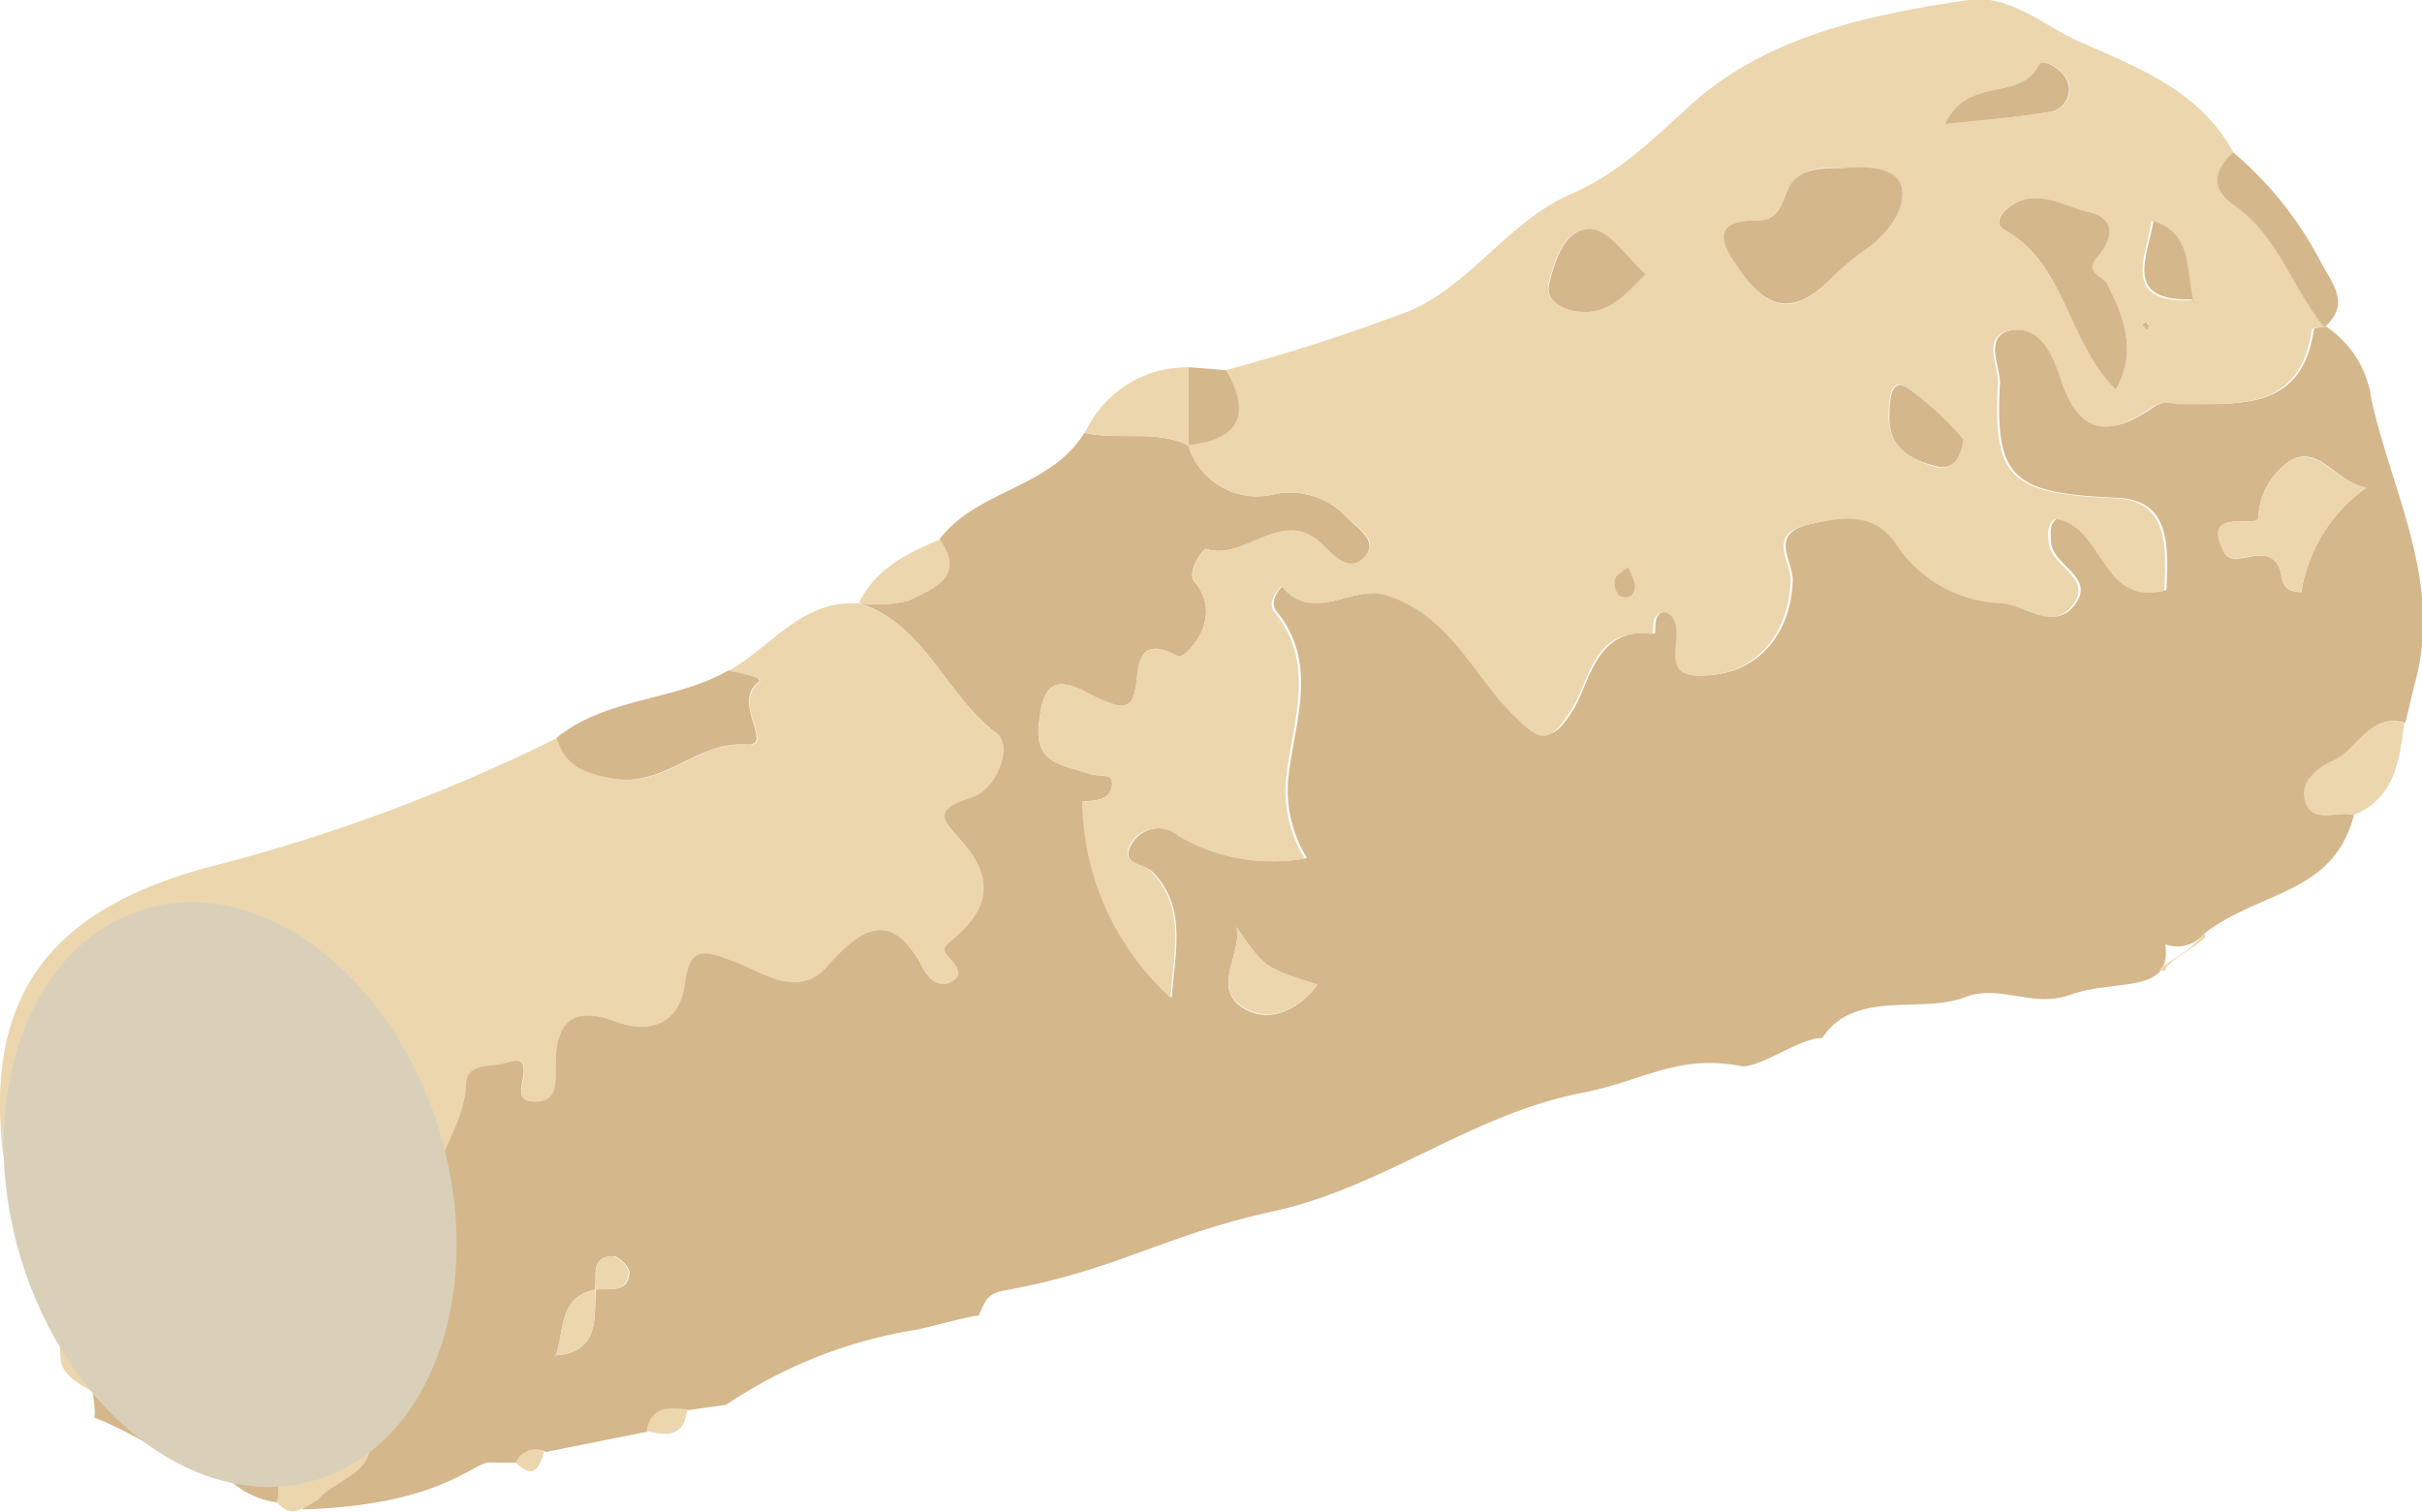 <svg xmlns="http://www.w3.org/2000/svg" viewBox="0 0 119.21 74.42"><defs><style>.cls-1{fill:#d5b78c;}.cls-2{fill:#ebd6ae;}.cls-3{fill:#dad0b9;}</style></defs><title>Resurs 4</title><g id="Lager_2" data-name="Lager 2"><g id="Lager_1-2" data-name="Lager 1"><g id="xqlrfP"><path class="cls-1" d="M115.86,40.12c-1,3.93-4.67,3.73-7.38,5.85a1.7,1.7,0,0,1-1.9.52c.33,2.52-2.41,1.66-4.74,2.5-1.8.64-3.42-.57-5.15.11-2.1.82-5.42-.42-7,2-1.09,0-2.82,1.34-3.9,1.4-3.22-.64-4.88.71-7.92,1.3-5.48,1.07-9.75,4.64-15.19,5.83s-7.71,2.91-13.25,3.9c-.81.14-.93.48-1.26,1.24-.46,0-2.86.7-3.31.73a23.34,23.34,0,0,0-9.12,3.66l-1.87.26c-.92-.1-1.8-.16-2,1.06l-5,1a1,1,0,0,0-1.39.53L24.18,72c-.8-.16-2.23,2.09-9.3,2.31.8-1,3.41-1.66,3.35-3.48-.16-4.32,4.16-7.45,3.07-12.25-.23-1,1.57-3.23,1.62-5.23,0-1,1.07-.86,1.77-1,.48-.11,1.16-.44,1.08.49-.06.64-.44,1.41.61,1.37s.95-1,.95-1.74c0-2.13.77-3,3-2.19,1.7.64,3.12.07,3.36-1.86s1-1.65,2.36-1.14,3.21,1.93,4.68.24c1.77-2,3.22-2.7,4.71.15.27.52.75.93,1.3.67.77-.37.27-.84-.08-1.25-.22-.25-.3-.45.07-.75,1.92-1.53,2.23-3,.7-4.81-1-1.17-1.69-1.64.39-2.3,1.29-.41,2-2.54,1.25-3.11-2.54-1.9-3.54-5.41-6.82-6.44h0a6.18,6.18,0,0,0,2.49-.12c1.08-.58,2.84-1.12,1.49-3,1.86-2.46,5.48-2.52,7.14-5.25,1.69.37,3.48-.16,5.11.6a3.54,3.54,0,0,0,4.28,2.41,3.8,3.8,0,0,1,3.52,1.14c.5.51,1.47,1.1,1,1.82-.72,1-1.56.19-2.15-.43-2-2-3.82.82-5.78.17-.13,0-1,1.13-.53,1.66,1.49,1.78-.53,3.8-.84,3.63-3.16-1.69-1.09,3-3.11,2.38a8,8,0,0,1-1.41-.61c-1.86-1-2.16.06-2.33,1.6-.22,2,1.35,2,2.56,2.43.43.15,1.26-.13,1,.73-.15.56-.83.58-1.38.61l-.26-.14.27.14a13.31,13.31,0,0,0,4.35,9.67c.19-2.4.72-4.45-.91-6.17-.44-.46-1.74-.36-1-1.49a1.54,1.54,0,0,1,2.3-.3,9.17,9.17,0,0,0,6.27,1.08,6.36,6.36,0,0,1-.93-3.82c.25-2.73,1.58-5.69-.56-8.31-.45-.55.3-1.33.34-1.28,1.57,1.92,3.44-.12,5.2.46,3.08,1,4.17,3.91,6.2,5.88,1.33,1.3,1.83,1.35,2.78-.11s1.11-4.23,4.07-3.88c.14,0-.2-1.1.66-1.07,1.39.64-.66,3.17,1.68,3.14,2.66,0,4.38-1.95,4.47-4.69,0-1-1.22-2.3.89-2.77,1.68-.38,3.23-.64,4.32,1a6.49,6.49,0,0,0,5.16,2.88c1.19.1,2.59,1.49,3.58,0,.89-1.3-1.17-1.83-1.24-3,0-.44-.11-.85.3-1.15,2.38.28,2.28,4.36,5.39,3.52l.26.16-.27-.15c.08-2,.28-4.41-2.38-4.54-5.12-.23-6.09-.86-5.81-5.69,0-.81-.91-2.47.79-2.59,1.27-.1,1.85,1.08,2.26,2.33.86,2.67,2.19,3.09,4.5,1.49.57-.4,1-.17,1.45-.17,2.84,0,5.88.33,6.45-3.68,0-.07.4-.08.61-.12a5.12,5.12,0,0,1,2.22,3.58c1,4.55,3.44,8.84,2.2,13.74-.19.72-.35,1.45-.53,2.18-1.76-.49-2.29,1.3-3.48,1.84-.9.41-1.61,1.06-1.44,1.88C113.69,40.66,115,39.87,115.86,40.12ZM29.28,63.49c-1.82.38-1.47,2.06-1.94,3.25l-.15.26.13-.27c2.17-.16,1.93-1.79,2-3.24.66-.11,1.59.23,1.66-.85,0-.27-.53-.81-.79-.8C29,61.88,29.41,62.84,29.28,63.49ZM116.48,24c-1.48-.16-2.41-2.34-3.93-1.2a3.58,3.58,0,0,0-1.4,2.7c0,.55-2.84-.61-1.7,1.65.48,1,2.14-.62,2.76.85.17.41,0,1.15,1.06,1.15A7.79,7.79,0,0,1,116.48,24ZM60.86,45.64c.3,1.35-1.28,3,.35,4,1.18.72,2.62.18,3.63-1.15C62.24,47.65,62.24,47.65,60.86,45.64Z"/><path class="cls-2" d="M53.31,39.45c.55,0,1.23-.05,1.38-.61.24-.86-.59-.58-1-.73-1.21-.43-2.78-.4-2.56-2.43.17-1.54.47-2.62,2.33-1.6a8,8,0,0,0,1.41.61c2,.66-.05-4.07,3.11-2.38.31.17,2.33-1.85.84-3.63-.43-.53.4-1.7.53-1.66,2,.65,3.81-2.2,5.78-.17.59.62,1.43,1.41,2.15.43.52-.72-.45-1.31-1-1.82a3.8,3.8,0,0,0-3.52-1.14,3.54,3.54,0,0,1-4.28-2.41h0c2.51-.27,3.1-1.51,1.87-3.69a94,94,0,0,0,9.07-2.93c3-1.3,4.86-4.45,8-5.78,2.28-1,4-2.71,5.8-4.35C87,1.75,92,.73,96.88,0c2-.29,3.63,1.2,5.36,2,2.89,1.3,6,2.41,7.67,5.48-.91.9-1.15,1.79.06,2.62,2.16,1.49,2.84,4.07,4.43,6l0,0c-.21,0-.6.05-.61.12-.57,4-3.61,3.66-6.45,3.68-.48,0-.88-.23-1.45.17-2.31,1.6-3.64,1.18-4.5-1.49-.41-1.25-1-2.43-2.26-2.33-1.7.12-.74,1.78-.79,2.59-.28,4.83.69,5.46,5.81,5.69,2.66.13,2.46,2.55,2.38,4.54h0c-3.11.84-3-3.24-5.39-3.52-.41.3-.33.71-.3,1.15.07,1.17,2.13,1.7,1.24,3-1,1.47-2.39.08-3.58,0a6.49,6.49,0,0,1-5.16-2.88c-1.09-1.63-2.64-1.37-4.32-1-2.11.47-.85,1.77-.89,2.77-.09,2.74-1.81,4.66-4.47,4.69-2.34,0-.29-2.5-1.68-3.14-.86,0-.52,1.09-.66,1.07-3-.35-3,2.29-4.07,3.88s-1.45,1.41-2.78.11c-2-2-3.12-4.88-6.2-5.88-1.76-.58-3.63,1.46-5.2-.46,0,0-.79.73-.34,1.28,2.14,2.62.81,5.58.56,8.31a6.36,6.36,0,0,0,.93,3.82A9.17,9.17,0,0,1,58,41.16a1.54,1.54,0,0,0-2.3.3c-.69,1.13.61,1,1,1.49,1.63,1.72,1.1,3.77.91,6.17a13.31,13.31,0,0,1-4.35-9.67Zm54.55-24.66.32.27-.27-.32c-.32-1.46,0-3.25-2-3.88l-.28-.26.26.28C105.66,12.63,104.34,14.91,107.86,14.79ZM90.73,8.27c-.85,0-1.73-.1-2.43.59s-.44,2-1.81,2c-2.53,0-1.58,1.38-.88,2.41,1.5,2.24,2.87,2.23,4.76.2a13.6,13.6,0,0,1,1.73-1.38c1-.76,1.74-2,1.49-2.91S91.84,8.18,90.73,8.27Zm13.41,10.92c1.09-2,.36-3.66-.45-5.2-.23-.45-1.17-.55-.49-1.33.84-.95.85-1.94-.41-2.22s-2.62-1.29-4-.18c-.36.3-.64.79-.16,1.05C101.7,13,101.72,16.79,104.14,19.19ZM81,13.5c-1-.83-1.78-2.16-2.7-2.23-1.3-.09-1.8,1.57-2.07,2.66-.23.91.77,1.43,1.74,1.43C79.27,15.36,80,14.47,81,13.5Zm15.63,8.13A14.7,14.7,0,0,0,93.75,19c-.73-.38-.77.74-.79,1.35C92.9,22,94,22.65,95.34,23,96.08,23.14,96.51,22.62,96.64,21.63ZM95.73,6.11c2-.22,3.55-.33,5.09-.59a1.11,1.11,0,0,0,1-1.42c-.19-.69-1.26-1.24-1.41-.94C99.46,5.06,96.85,3.68,95.73,6.11ZM80.11,27.9c-.28.27-.59.42-.64.63a.9.9,0,0,0,.23.79c.44.25.77,0,.78-.51A3.13,3.13,0,0,0,80.11,27.9Zm25.67-11.85c0-.07-.08-.17-.15-.19s-.13.06-.2.1l.24.31Z"/><path class="cls-2" d="M42.27,29.71c3.28,1,4.28,4.54,6.82,6.44.76.57,0,2.7-1.25,3.11-2.08.66-1.38,1.13-.39,2.3,1.53,1.83,1.22,3.28-.7,4.81-.37.3-.29.5-.07.75.35.41.85.88.08,1.25-.55.26-1-.15-1.3-.67-1.49-2.85-2.94-2.17-4.71-.15-1.47,1.69-3.2.3-4.68-.24s-2.12-.72-2.36,1.14-1.66,2.5-3.36,1.86c-2.25-.84-3,.06-3,2.19,0,.72.14,1.7-.95,1.74s-.67-.73-.61-1.37c.08-.93-.6-.6-1.08-.49-.7.15-1.75,0-1.77,1-.05,2-1.85,4.2-1.62,5.23,1.09,4.8-3.23,7.93-3.07,12.25.06,1.82-1.8,1.94-2.6,3-.65.28-1.27,1-2,.1.38-2.82-1.84-.69-2.59-1.36v0c-.69-2.52-3.36-2.63-5-4-2.38-2.07-1.2.5-1.44,1.2C9.46,69.55,3.23,68.9,3,67c-.2-1.53.39-1.57-.07-2.39A21.24,21.24,0,0,1,.14,56.72c-.89-7.79,2.41-11.91,10-14a86.47,86.47,0,0,0,17.28-6.39c.43,1.32,1.23,1.7,2.71,2,2.58.49,4.16-1.84,6.66-1.67,1.37.1-.76-2,.56-3.06.35-.27-.91-.43-1.46-.59C38,31.82,39.47,29.51,42.27,29.71Z"/><path class="cls-1" d="M35.86,33c.55.16,1.81.32,1.46.59-1.32,1,.81,3.16-.56,3.06-2.5-.17-4.08,2.16-6.66,1.67-1.48-.28-2.28-.66-2.71-2C29.86,34.32,33.2,34.53,35.86,33Z"/><path class="cls-1" d="M114.4,16.11c-1.59-1.92-2.27-4.5-4.43-6-1.21-.83-1-1.72-.06-2.62A17.89,17.89,0,0,1,114.28,13C114.84,14,115.69,15,114.4,16.11Z"/><path class="cls-2" d="M115.86,40.12c-.84-.25-2.17.54-2.44-.81-.17-.82.54-1.47,1.44-1.88,1.19-.54,1.72-2.33,3.48-1.84C118.1,37.42,117.89,39.27,115.86,40.12Z"/><path class="cls-2" d="M58.51,21.91c-1.63-.76-3.42-.23-5.11-.6a5.53,5.53,0,0,1,5.14-3.23l0,3.83Z"/><path class="cls-1" d="M4.65,69.79c.24-.7-.94-3.27,1.44-1.2,1.62,1.4,4.29,1.51,5,4C8.71,72.17,6.84,70.63,4.65,69.79Z"/><path class="cls-2" d="M46.26,26.56c1.35,1.9-.41,2.44-1.49,3a6.18,6.18,0,0,1-2.49.12C43.09,28,44.64,27.24,46.26,26.56Z"/><path class="cls-1" d="M58.51,21.91l0-3.83,1.84.14C61.61,20.4,61,21.64,58.51,21.91Z"/><path class="cls-1" d="M11.06,72.6c.75.67,3-1.46,2.59,1.36A4.14,4.14,0,0,1,11.06,72.6Z"/><path class="cls-2" d="M31.82,70.44c.22-1.22,1.1-1.16,2-1.06C33.7,70.75,32.81,70.7,31.82,70.44Z"/><path class="cls-2" d="M106.58,47.79c-1,.07,1.1-.75,1.9-1.82C109,46.19,106.54,47.27,106.58,47.79Z"/><path class="cls-2" d="M25.39,72a1,1,0,0,1,1.39-.53C26.56,72.21,26.29,72.9,25.39,72Z"/><path class="cls-2" d="M116.48,24a7.79,7.79,0,0,0-3.21,5.15c-1,0-.89-.74-1.06-1.15-.62-1.47-2.28.11-2.76-.85-1.14-2.26,1.69-1.1,1.7-1.65a3.58,3.58,0,0,1,1.4-2.7C114.07,21.7,115,23.88,116.48,24Z"/><path class="cls-2" d="M60.86,45.64c1.38,2,1.38,2,4,2.82-1,1.33-2.45,1.87-3.63,1.15C59.58,48.63,61.16,47,60.86,45.64Z"/><path class="cls-2" d="M27.34,66.74c.47-1.19.12-2.87,1.94-3.25h0c0,1.45.21,3.08-2,3.24Z"/><path class="cls-2" d="M29.28,63.49c.13-.65-.24-1.61.87-1.65.26,0,.81.53.79.8-.07,1.08-1,.74-1.66.85Z"/><path class="cls-2" d="M27.32,66.73l-.13.27.15-.26Z"/><path class="cls-2" d="M53.32,39.45l-.27-.14.26.14Z"/><path class="cls-2" d="M106.58,29.06l.27.15-.26-.16Z"/><path class="cls-1" d="M90.73,8.27c1.11-.09,2.6-.06,2.86.91s-.53,2.15-1.49,2.91a13.6,13.6,0,0,0-1.73,1.38c-1.89,2-3.26,2-4.76-.2-.7-1-1.65-2.44.88-2.41,1.37,0,1.17-1.36,1.81-2S89.88,8.3,90.73,8.27Z"/><path class="cls-1" d="M104.14,19.19c-2.42-2.4-2.44-6.19-5.49-7.88-.48-.26-.2-.75.16-1.05,1.36-1.11,2.71-.11,4,.18s1.25,1.27.41,2.22c-.68.78.26.88.49,1.33C104.5,15.53,105.23,17.22,104.14,19.19Z"/><path class="cls-1" d="M81,13.5c-1,1-1.74,1.86-3,1.86-1,0-2-.52-1.74-1.43.27-1.09.77-2.75,2.07-2.66C79.23,11.34,80.06,12.67,81,13.5Z"/><path class="cls-1" d="M96.64,21.63c-.13,1-.56,1.51-1.3,1.33C94,22.65,92.9,22,93,20.38c0-.61.06-1.73.79-1.35A14.7,14.7,0,0,1,96.64,21.63Z"/><path class="cls-1" d="M95.73,6.11c1.12-2.43,3.73-1.05,4.65-2.95.15-.3,1.22.25,1.41.94a1.11,1.11,0,0,1-1,1.42C99.28,5.78,97.72,5.89,95.73,6.11Z"/><path class="cls-1" d="M105.94,10.86c2,.63,1.65,2.42,2,3.88l0,0c-3.52.12-2.2-2.16-1.94-3.91Z"/><path class="cls-1" d="M80.11,27.9a3.13,3.13,0,0,1,.37.91c0,.49-.34.76-.78.51a.9.9,0,0,1-.23-.79C79.52,28.32,79.83,28.17,80.11,27.9Z"/><path class="cls-1" d="M105.78,16.05l-.11.22-.24-.31c.07,0,.15-.12.2-.1S105.73,16,105.78,16.05Z"/><path class="cls-1" d="M107.91,14.74l.27.32-.32-.27Z"/><path class="cls-1" d="M105.92,10.88l-.26-.28a3.45,3.45,0,0,1,.28.26Z"/></g><ellipse class="cls-3" cx="11.33" cy="58.81" rx="10.77" ry="14.67" transform="translate(-16.49 5.77) rotate(-16.77)"/></g></g></svg>